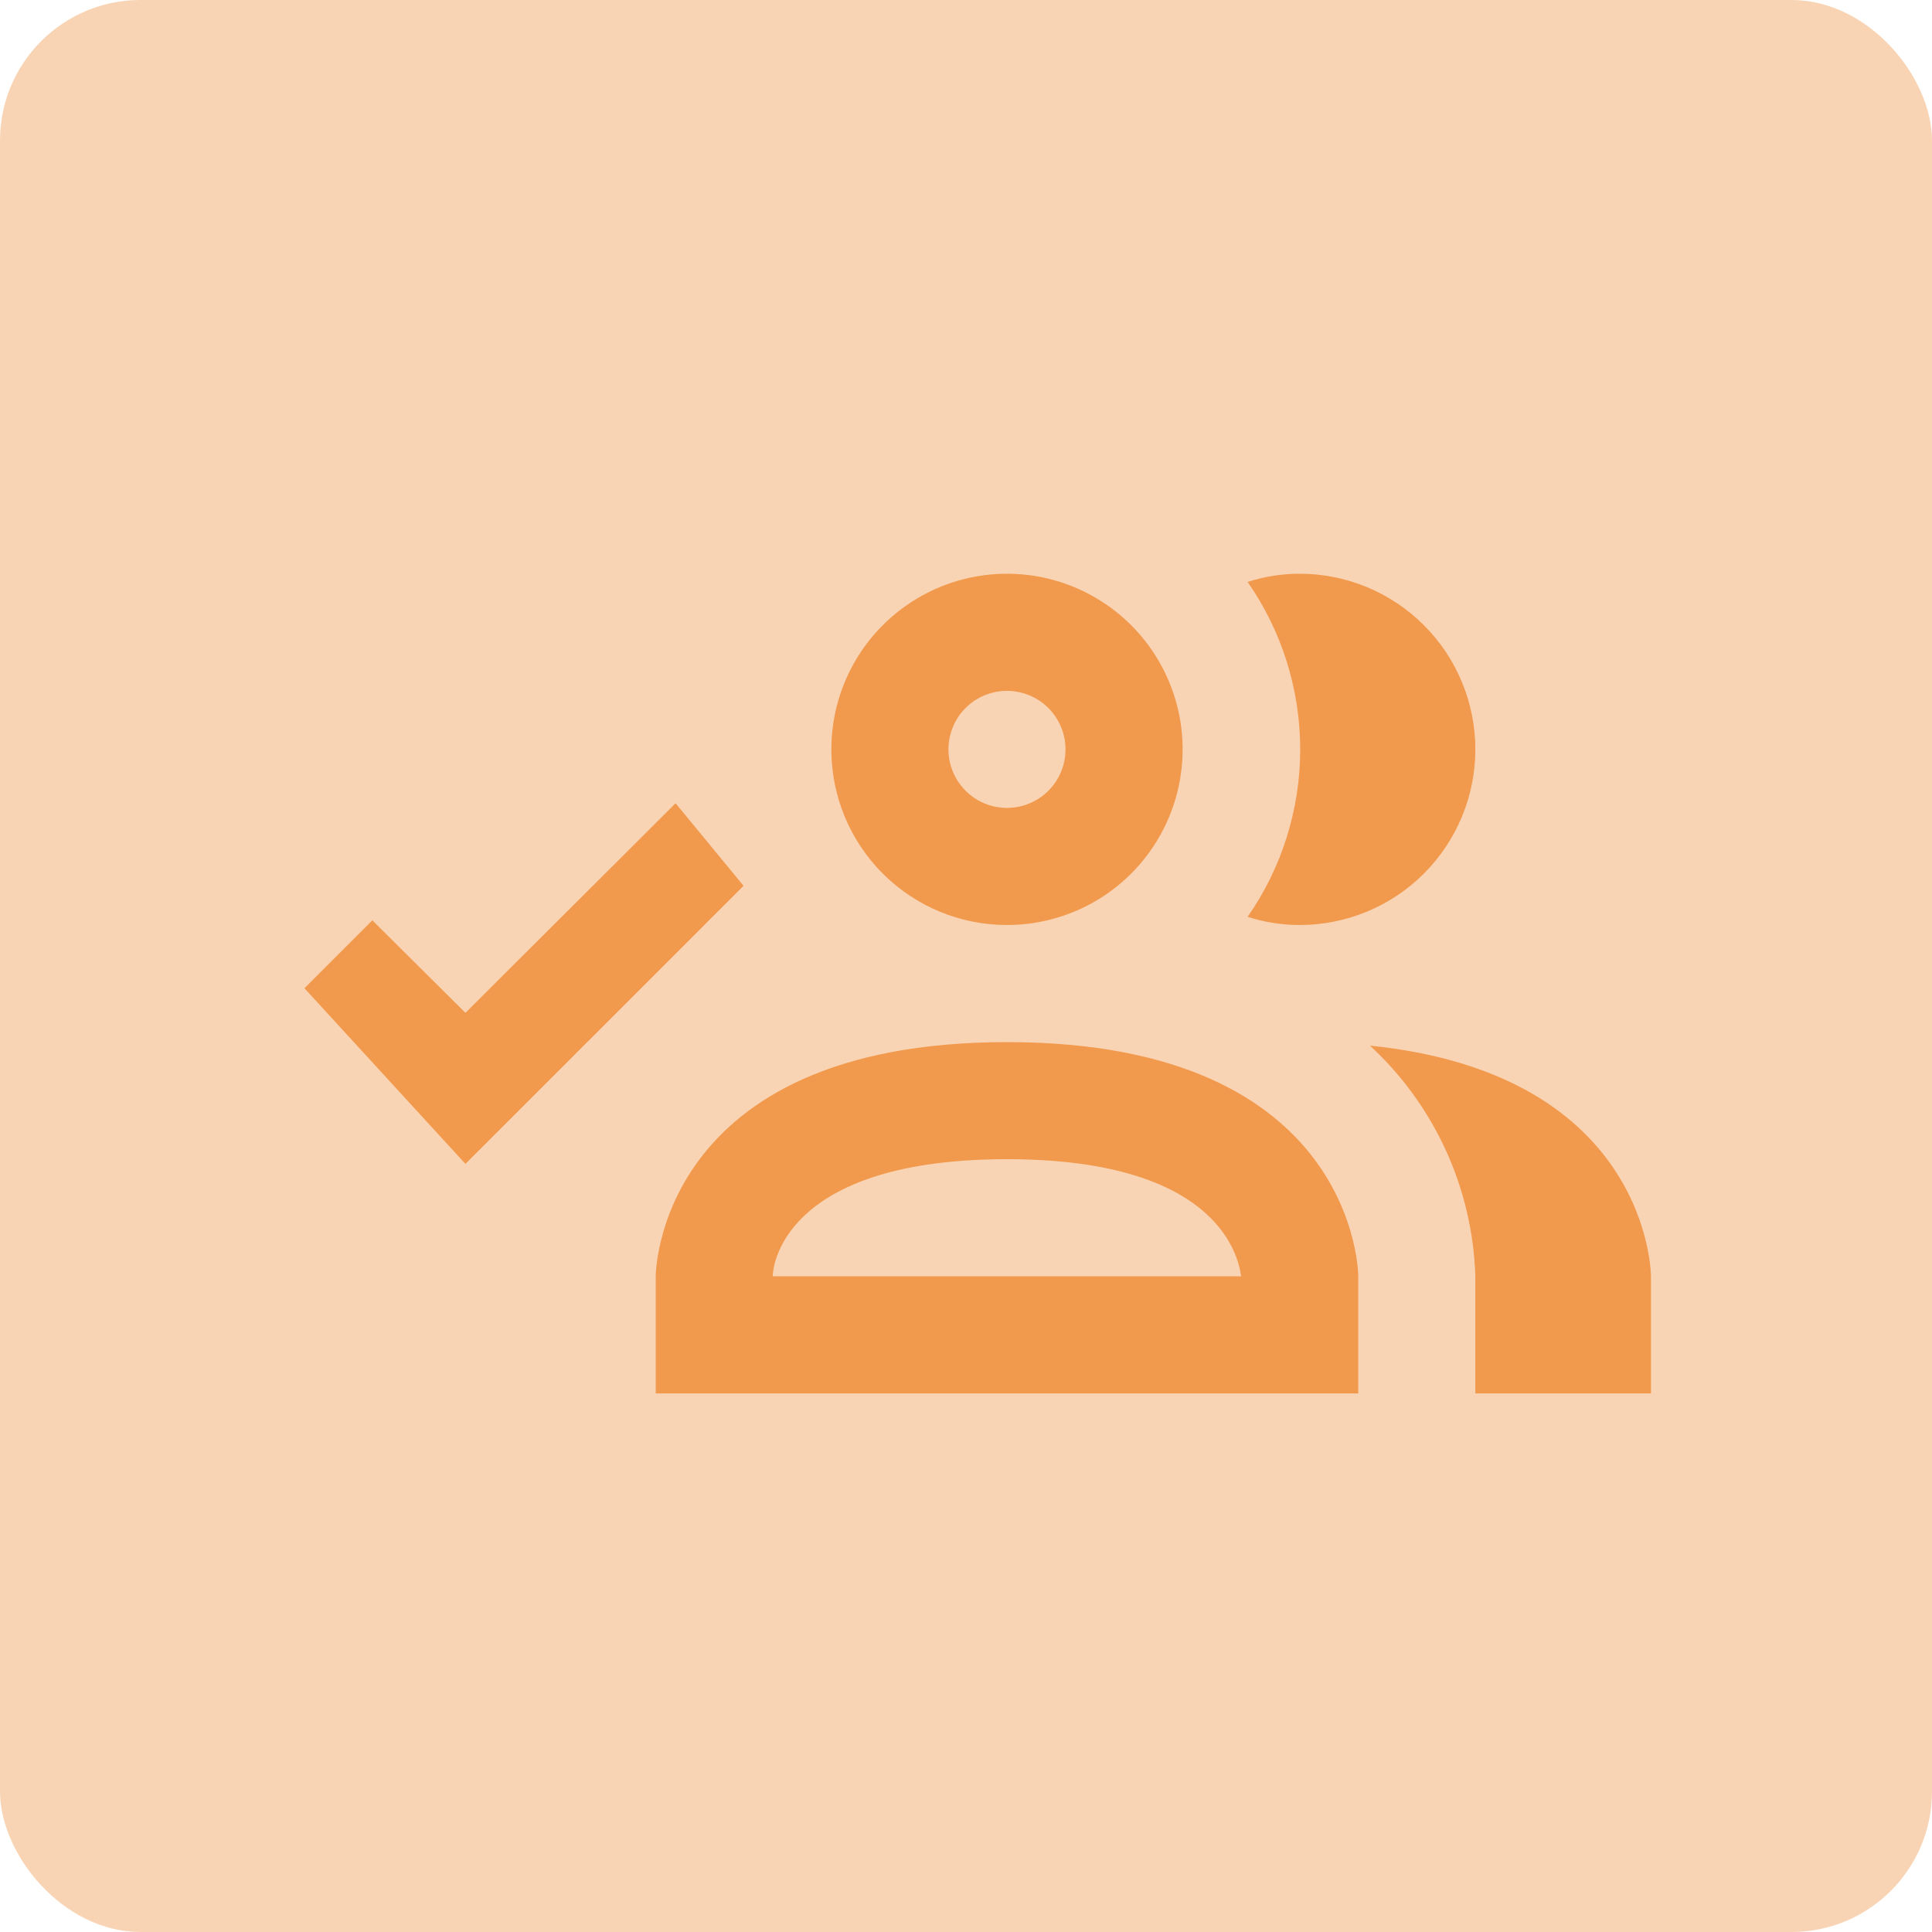 <svg width="55" height="55" viewBox="0 0 55 55" fill="none" xmlns="http://www.w3.org/2000/svg">
<rect width="55" height="55" rx="4" fill="#F1994C" fill-opacity="0.42"/>
<path d="M28.667 26.333C29.655 26.333 30.622 26.04 31.445 25.491C32.267 24.941 32.908 24.16 33.286 23.247C33.664 22.333 33.764 21.328 33.571 20.358C33.378 19.388 32.901 18.497 32.202 17.798C31.503 17.099 30.612 16.622 29.642 16.429C28.672 16.236 27.667 16.335 26.753 16.714C25.84 17.092 25.059 17.733 24.509 18.555C23.96 19.378 23.667 20.345 23.667 21.333C23.667 22.66 24.193 23.931 25.131 24.869C26.069 25.807 27.34 26.333 28.667 26.333ZM28.667 19.667C28.996 19.667 29.319 19.765 29.593 19.948C29.867 20.131 30.08 20.391 30.206 20.696C30.333 21 30.366 21.335 30.301 21.659C30.237 21.982 30.078 22.279 29.845 22.512C29.612 22.745 29.315 22.904 28.992 22.968C28.669 23.032 28.333 22.999 28.029 22.873C27.724 22.747 27.464 22.533 27.281 22.259C27.098 21.985 27 21.663 27 21.333C27 20.891 27.176 20.467 27.488 20.155C27.801 19.842 28.225 19.667 28.667 19.667ZM35.517 26.1C36.492 24.702 37.014 23.038 37.014 21.333C37.014 19.629 36.492 17.965 35.517 16.567C35.996 16.412 36.496 16.333 37 16.333C38.326 16.333 39.598 16.86 40.535 17.798C41.473 18.735 42 20.007 42 21.333C42 22.66 41.473 23.931 40.535 24.869C39.598 25.807 38.326 26.333 37 26.333C36.496 26.333 35.996 26.255 35.517 26.1ZM28.667 29.667C18.667 29.667 18.667 36.333 18.667 36.333V39.667H38.667V36.333C38.667 36.333 38.667 29.667 28.667 29.667ZM22 36.333C22 35.85 22.533 33 28.667 33C34.5 33 35.233 35.6 35.333 36.333M47 36.333V39.667H42V36.333C41.961 35.094 41.676 33.876 41.161 32.748C40.645 31.621 39.911 30.607 39 29.767C47 30.583 47 36.333 47 36.333ZM19.233 22.867L21.167 25.217L13.25 33.133L8.667 28.133L10.6 26.2L13.25 28.833L19.233 22.867Z" fill="#F1994C"/>
</svg>

